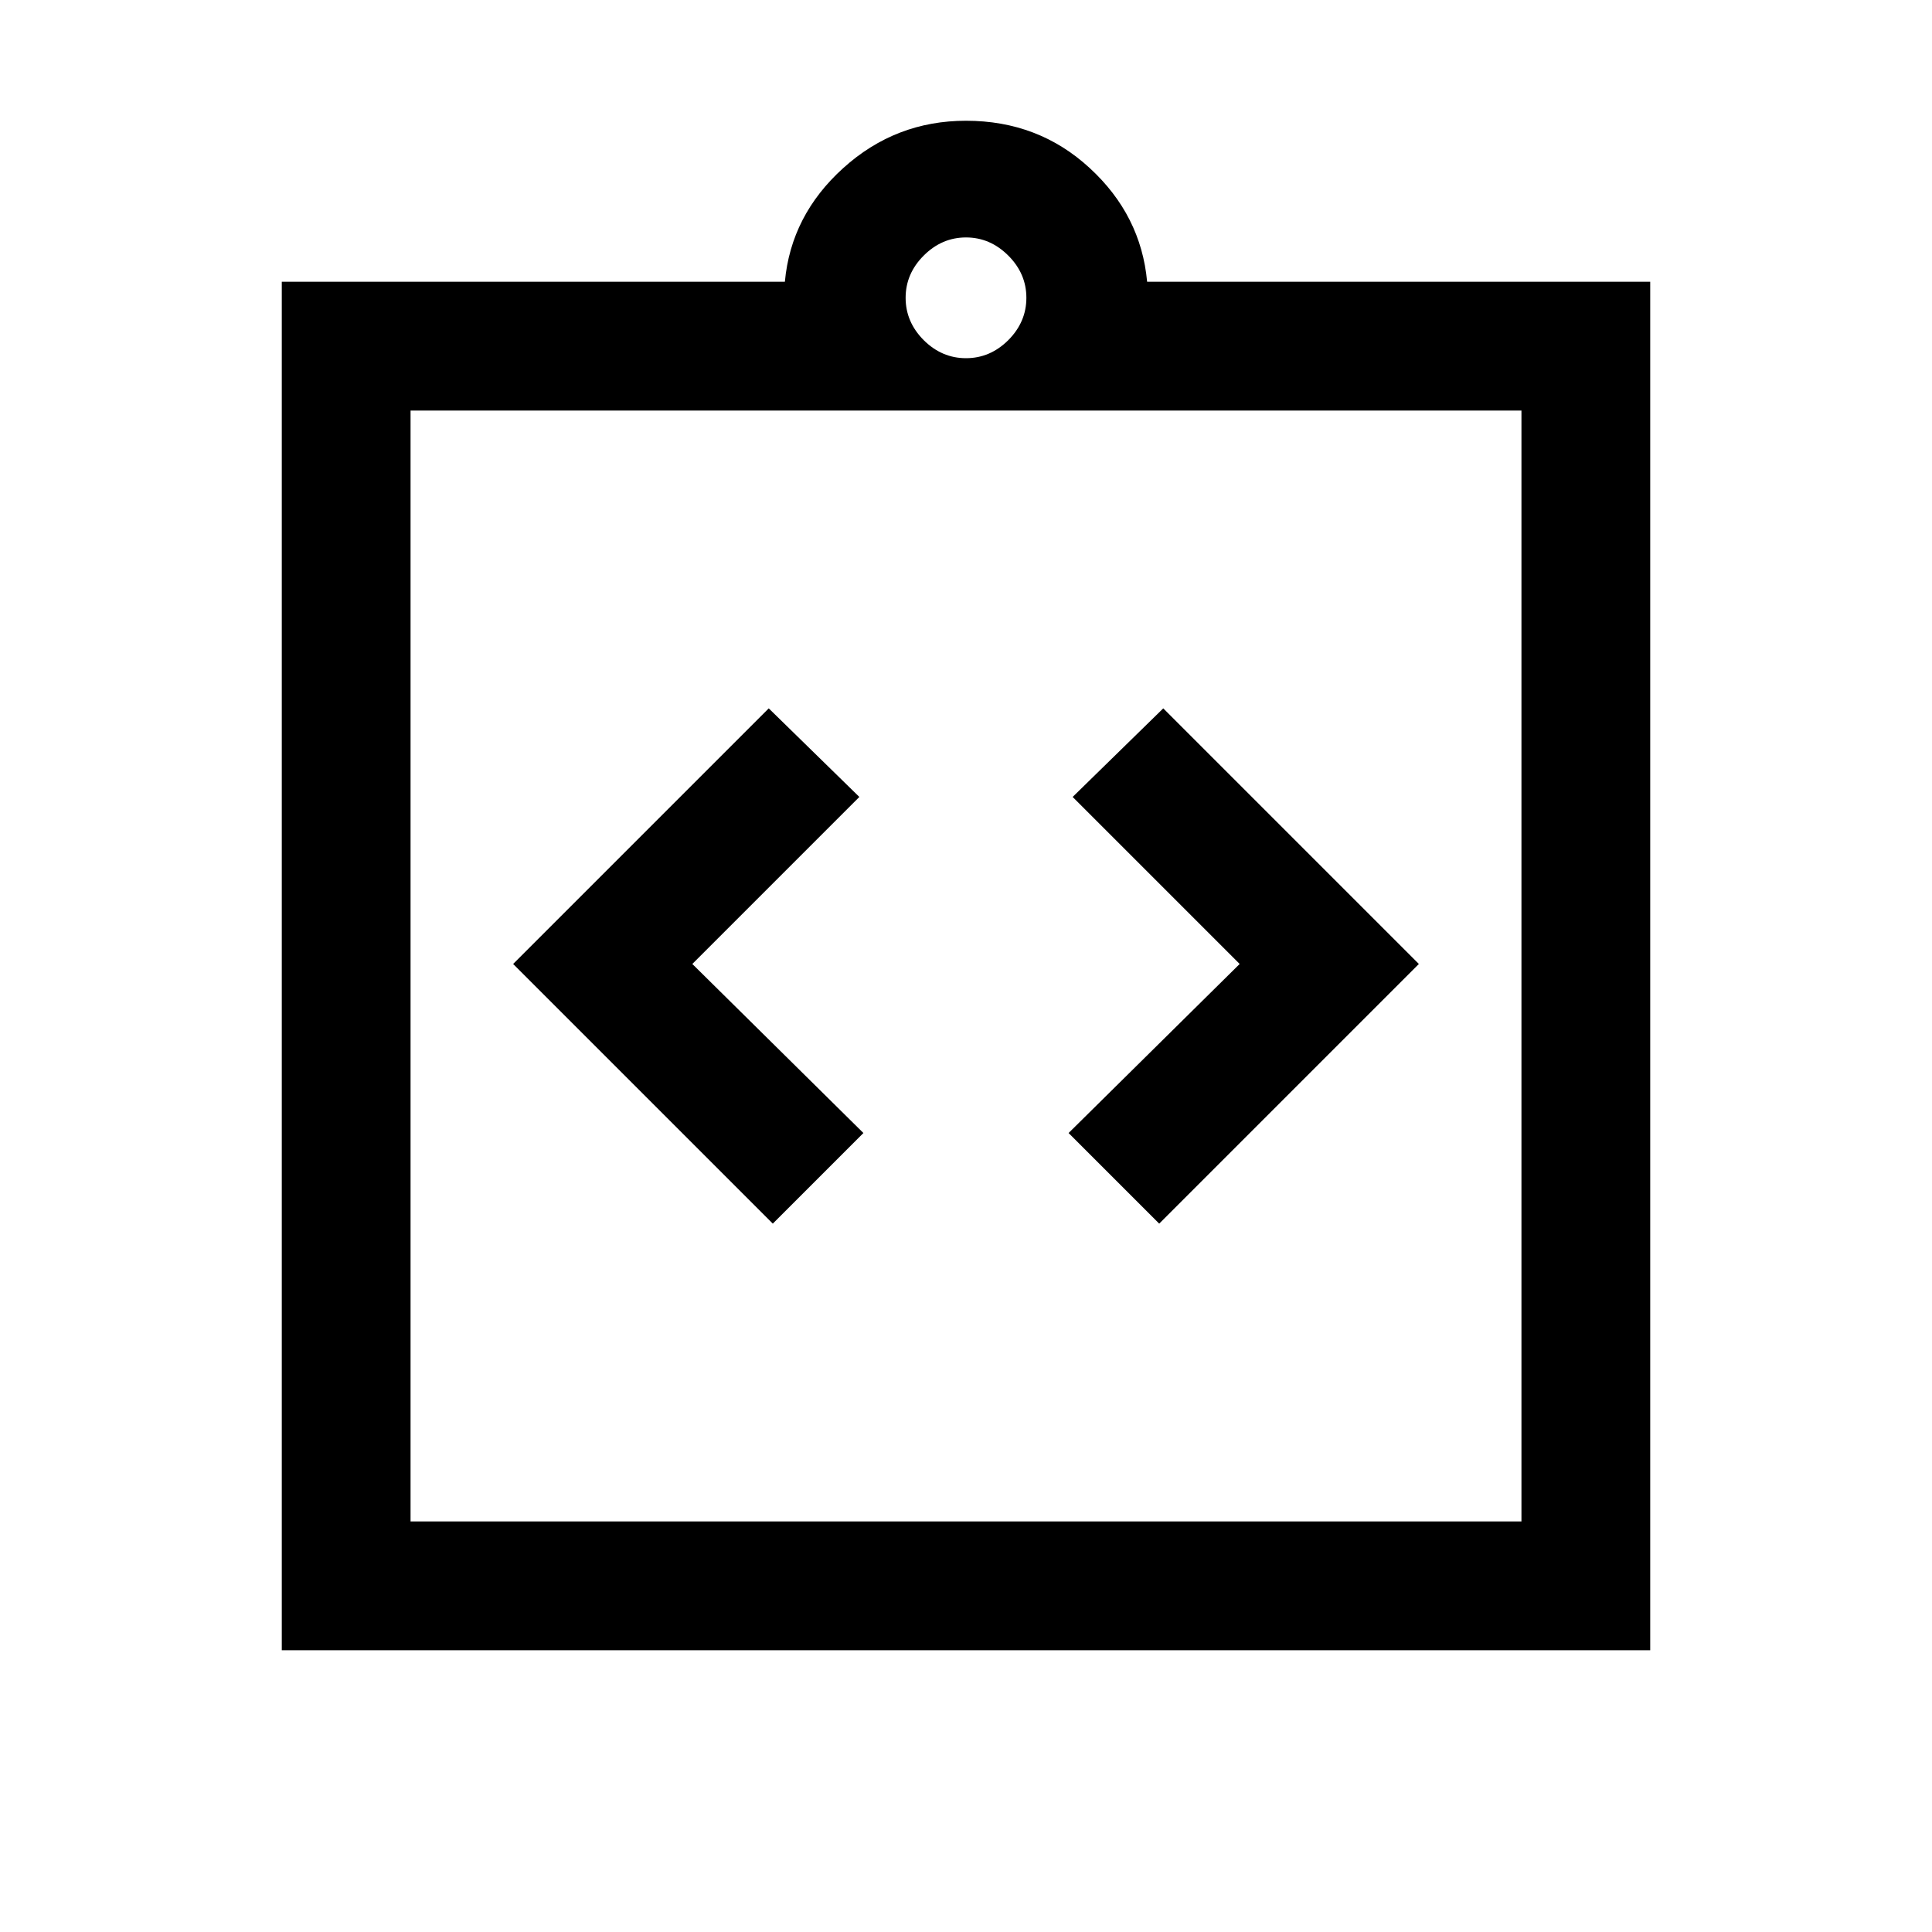 <svg xmlns="http://www.w3.org/2000/svg" viewBox="0 0 20 20"><path d="m8 12.667.938-.938-1.771-1.75L8.896 8.25l-.938-.917-2.646 2.646Zm4 0 2.688-2.688-2.646-2.646-.938.917 1.729 1.729-1.771 1.75ZM4.25 15.75h11.5V4.25H4.25Zm-1.333 1.333V2.917h5.208q.063-.688.604-1.177.542-.49 1.271-.49.75 0 1.281.49.531.489.594 1.177h5.208v14.166ZM10 3.708q.25 0 .438-.187.187-.188.187-.438t-.187-.437q-.188-.188-.438-.188t-.438.188q-.187.187-.187.437t.187.438q.188.187.438.187Zm-5.75.542v11.5Z"/></svg>
